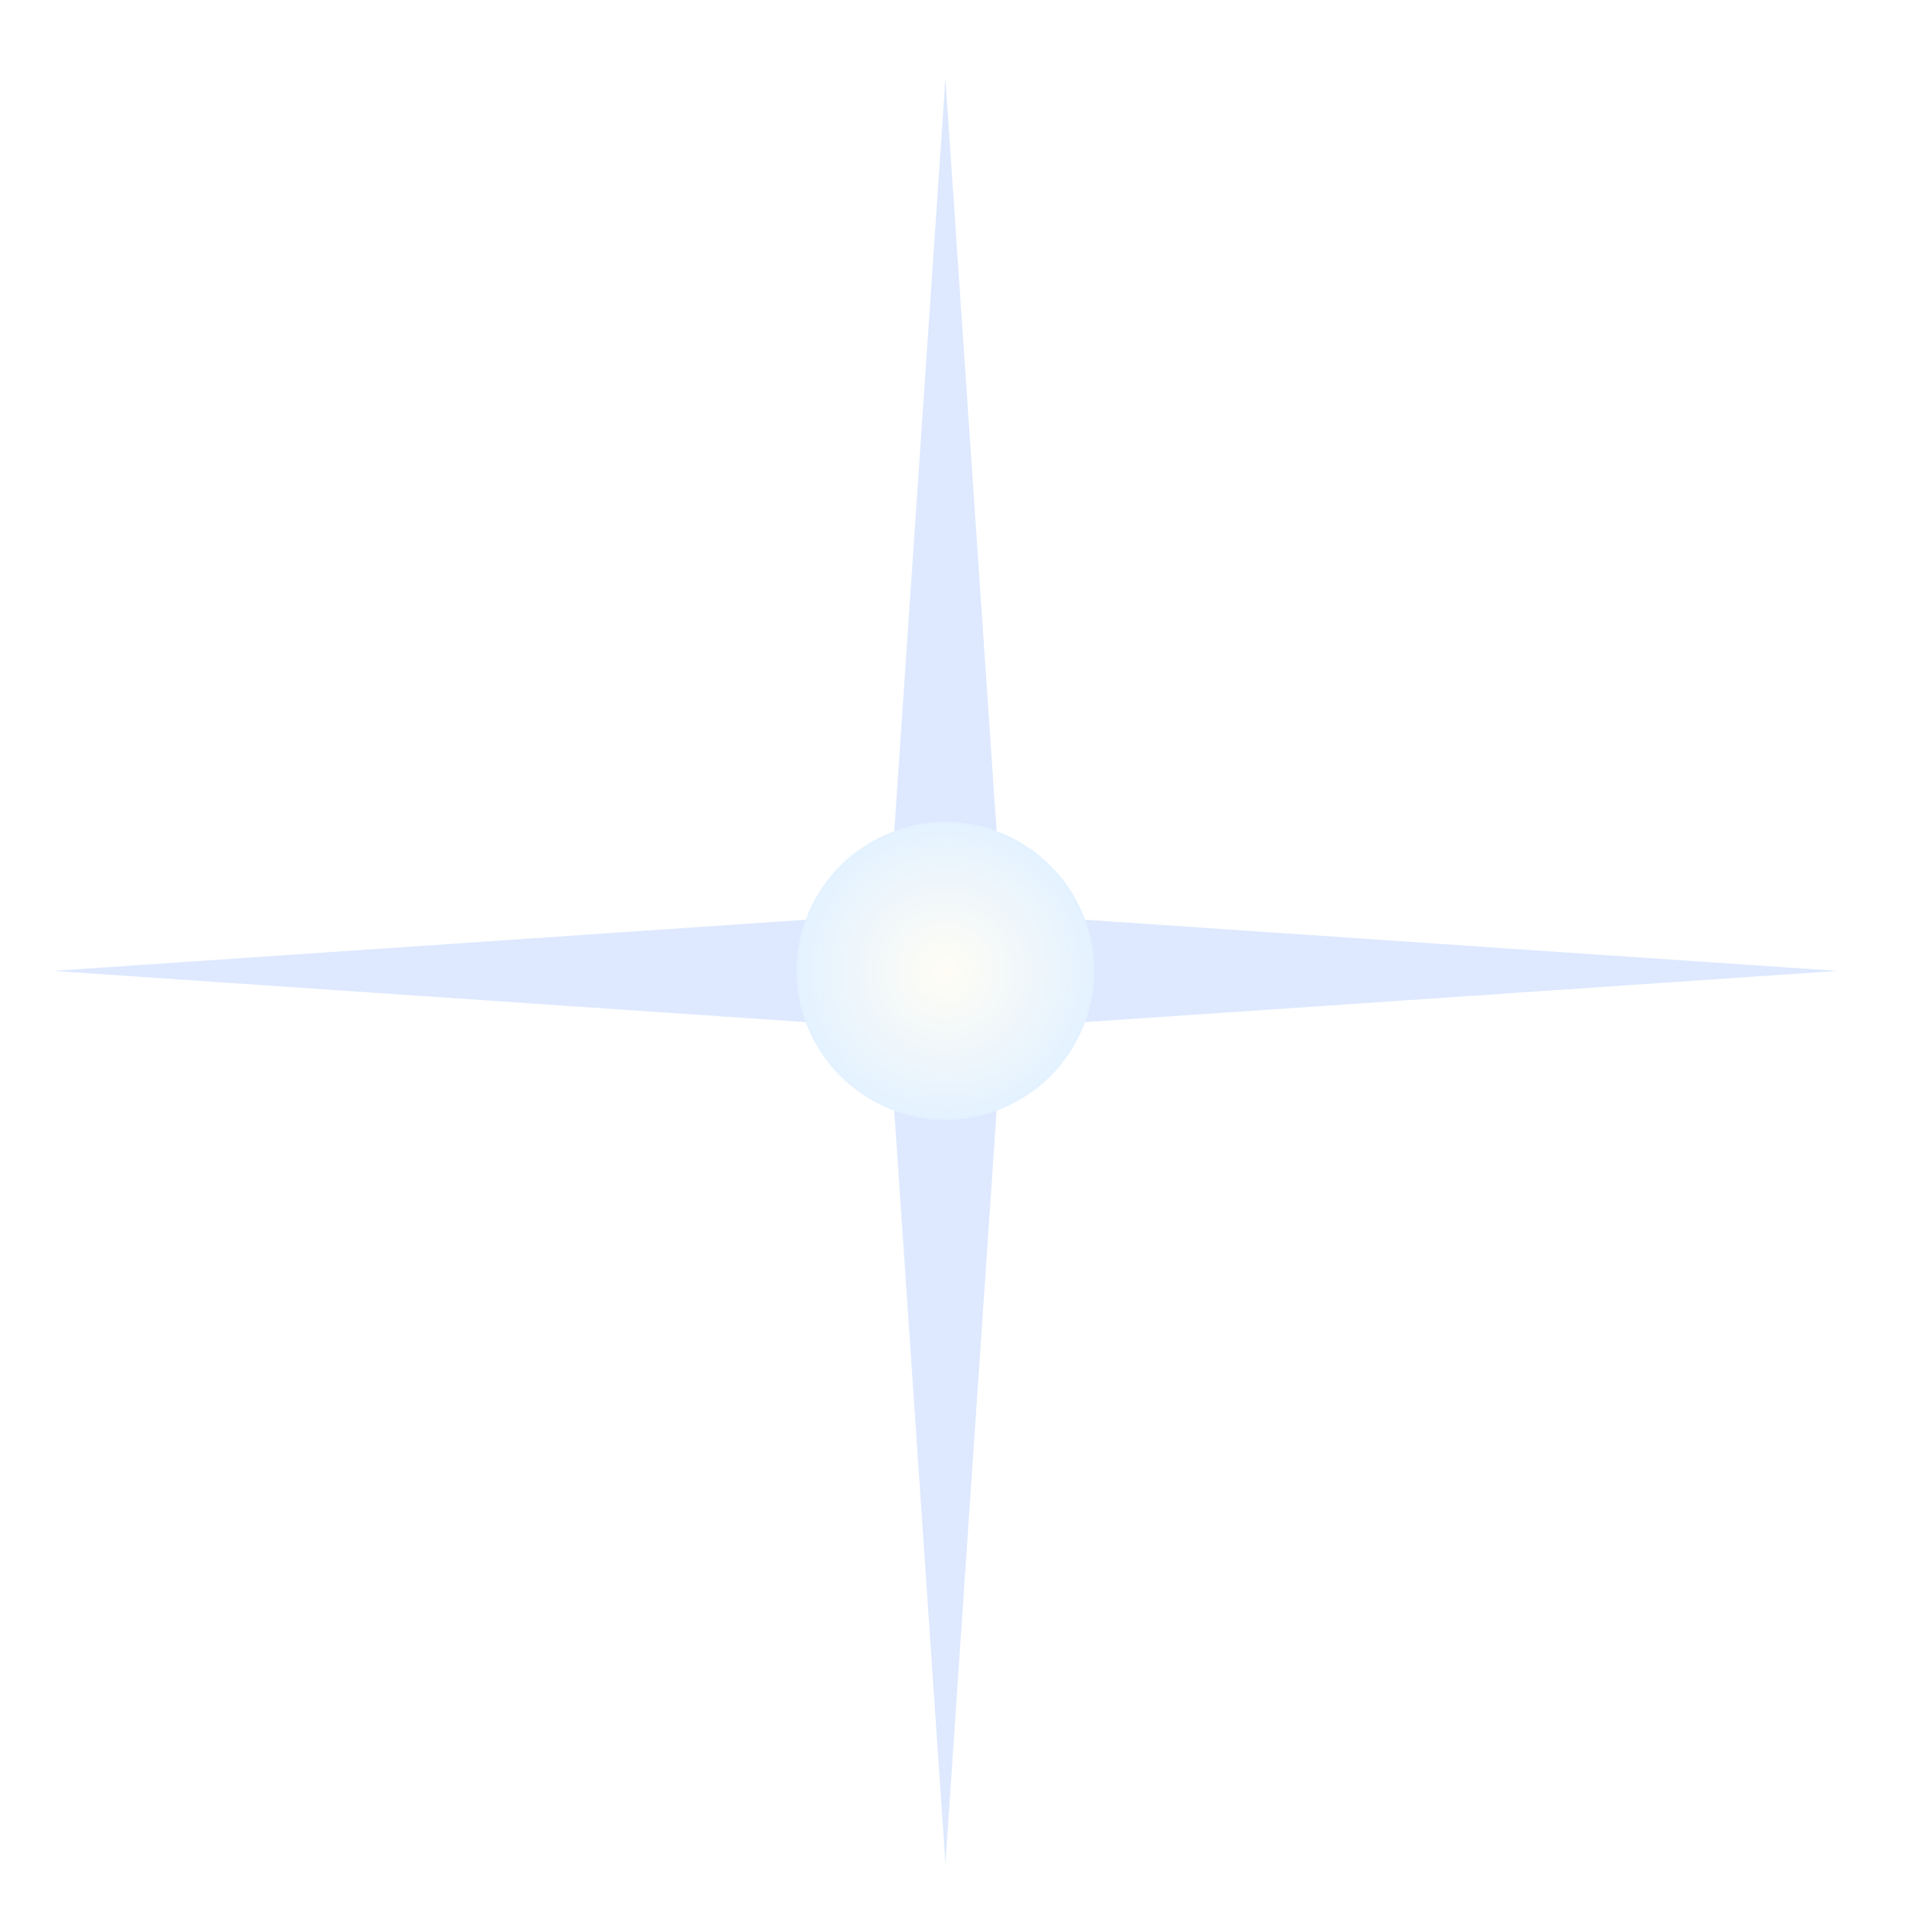 <svg width="72" height="73" viewBox="0 0 72 73" fill="none" xmlns="http://www.w3.org/2000/svg">
<g filter="url(#filter0_f_18750_614)">
<path d="M35.732 2.958L37.879 34.544L69.465 36.69L37.879 38.837L35.732 70.423L33.586 38.837L2 36.69L33.586 34.544L35.732 2.958Z" fill="#DEE9FF"/>
</g>
<g filter="url(#filter1_f_18750_614)">
<circle cx="35.732" cy="36.689" r="5.622" fill="url(#paint0_radial_18750_614)"/>
</g>
<defs>
<filter id="filter0_f_18750_614" x="0" y="0.958" width="71.465" height="71.465" filterUnits="userSpaceOnUse" color-interpolation-filters="sRGB">
<feFlood flood-opacity="0" result="BackgroundImageFix"/>
<feBlend mode="normal" in="SourceGraphic" in2="BackgroundImageFix" result="shape"/>
<feGaussianBlur stdDeviation="1" result="effect1_foregroundBlur_18750_614"/>
</filter>
<filter id="filter1_f_18750_614" x="28.11" y="29.067" width="15.244" height="15.244" filterUnits="userSpaceOnUse" color-interpolation-filters="sRGB">
<feFlood flood-opacity="0" result="BackgroundImageFix"/>
<feBlend mode="normal" in="SourceGraphic" in2="BackgroundImageFix" result="shape"/>
<feGaussianBlur stdDeviation="1" result="effect1_foregroundBlur_18750_614"/>
</filter>
<radialGradient id="paint0_radial_18750_614" cx="0" cy="0" r="1" gradientUnits="userSpaceOnUse" gradientTransform="translate(35.732 36.689) rotate(90) scale(5.622)">
<stop stop-color="#FFFDF5"/>
<stop offset="1" stop-color="#E4F2FF"/>
</radialGradient>
</defs>
</svg>
